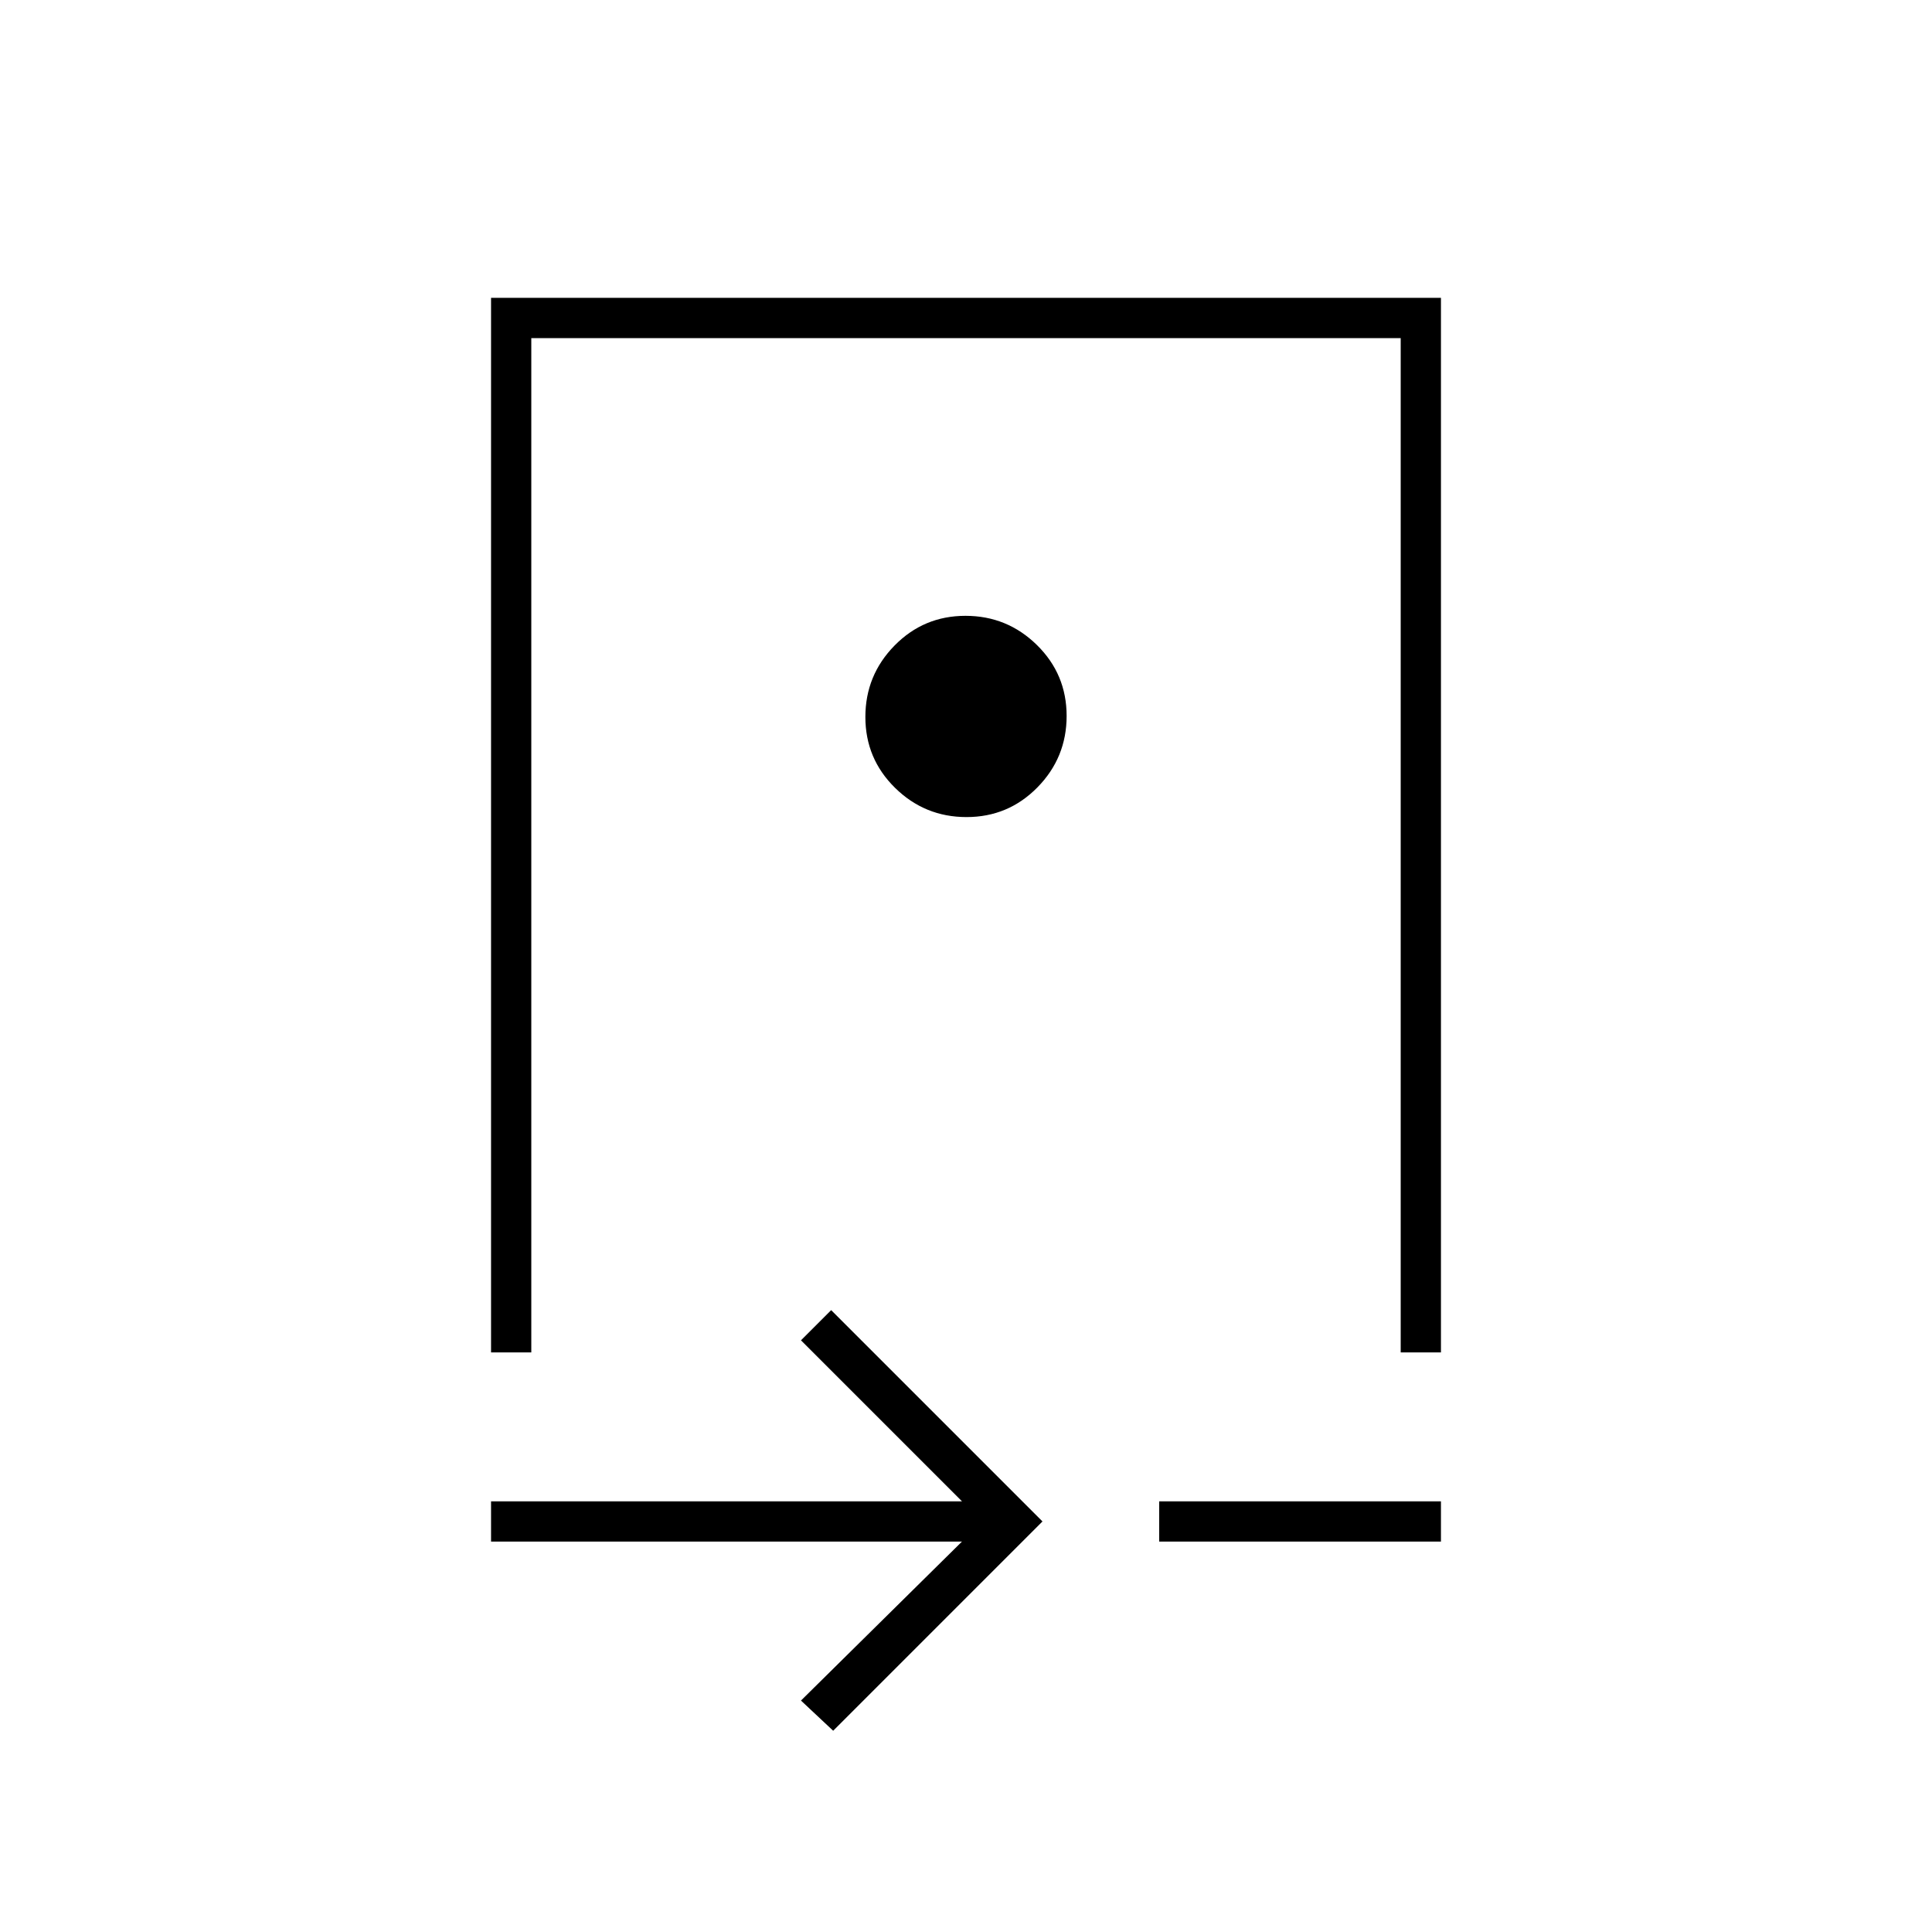 <svg xmlns="http://www.w3.org/2000/svg" height="20" viewBox="0 -960 960 960" width="20"><path d="M244-288v-524h472v524h-20v-504H264v504h-20Zm236.266-266Q501-554 515.5-568.766q14.5-14.765 14.5-35.5Q530-625 515.234-639.5q-14.765-14.5-35.5-14.5Q459-654 444.5-639.234q-14.5 14.765-14.5 35.5Q430-583 444.766-568.5q14.765 14.5 35.5 14.5ZM414-100l-16-15 80-79H244v-20h234l-80-80 15-15 105 105-104 104Zm162-94v-20h140v20H576Zm-96-410Z"/></svg>